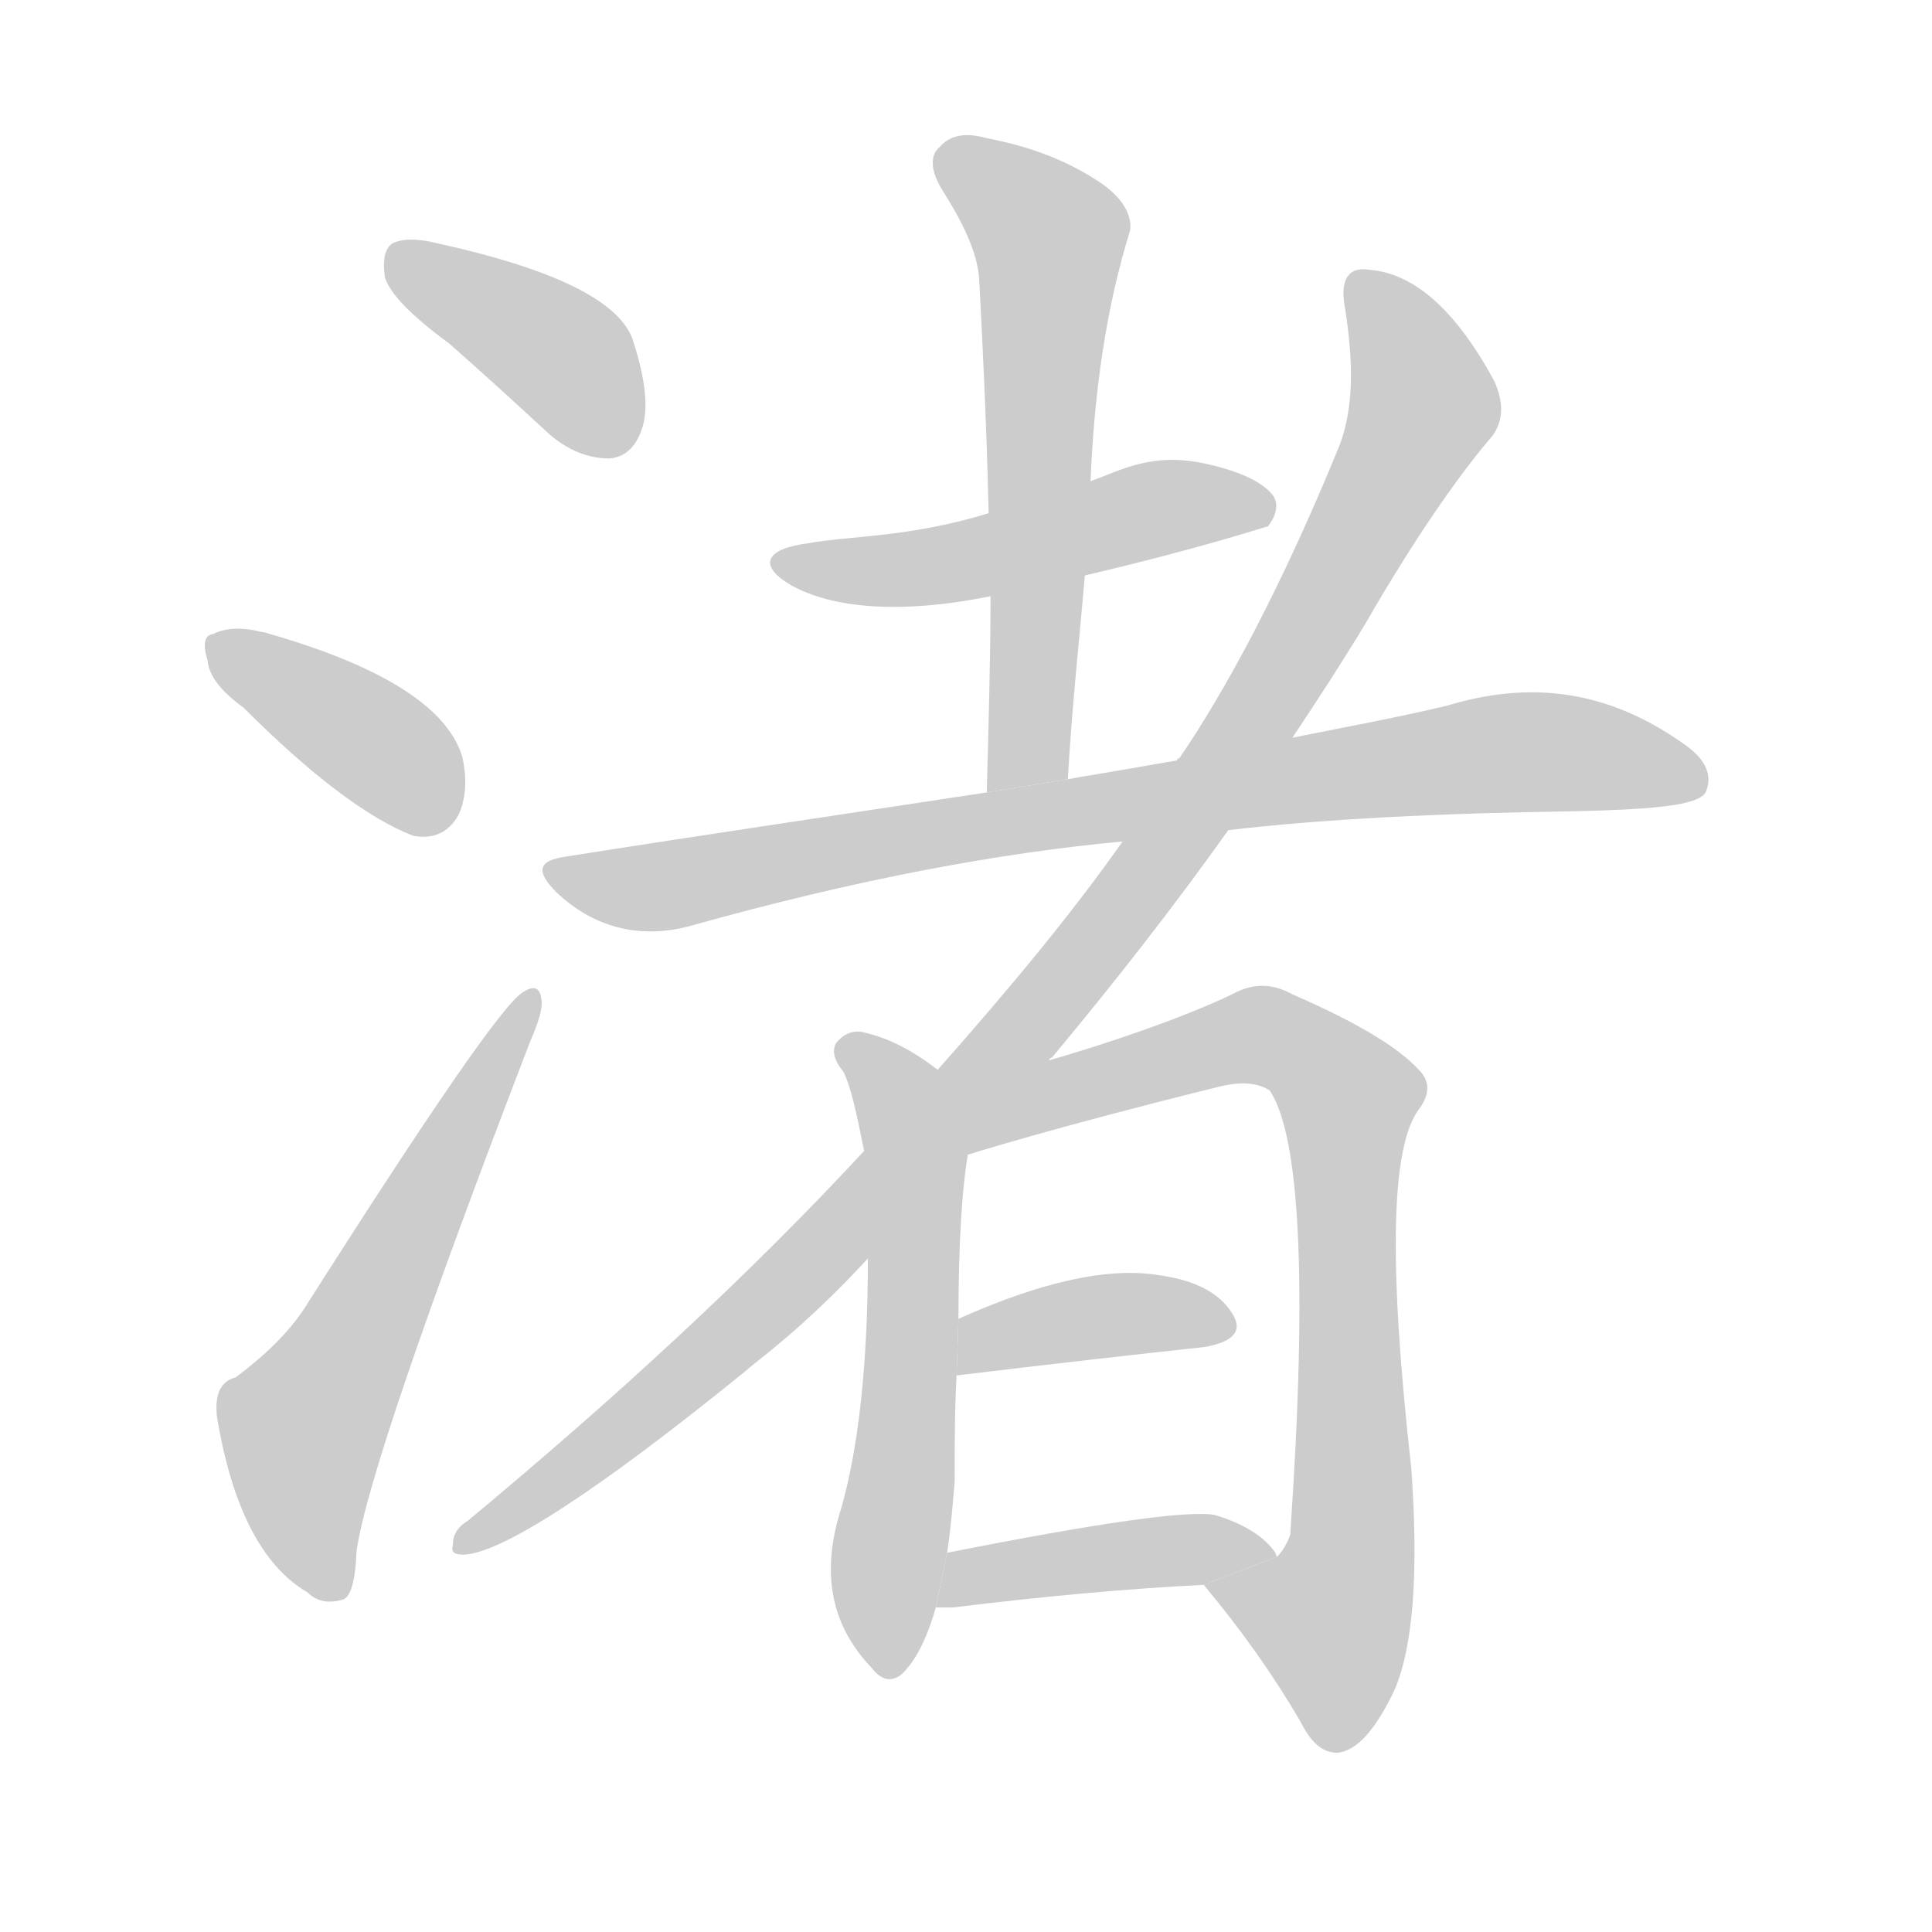 <!--
AnimCJK 2016-2017 Copyright Francois Mizessyn, http://gooo.free.fr/animCJK/
Derived from:
    MakeMeAHanzi project - https://github.com/skishore/makemeahanzi
    Arphic PL KaitiM GB - https://apps.ubuntu.com/cat/applications/precise/fonts-arphic-gkai00mp/
    Arphic PL UKai - https://apps.ubuntu.com/cat/applications/fonts-arphic-ukai/
You can redistribute and/or modify this file under the terms of the Arphic Public License
as published by Arphic Technology Co., Ltd.
You should have received a copy of this license (the directory "APL") along with this file;
if not, see http://ftp.gnu.org/non-gnu/chinese-fonts-truetype/LICENSE.
-->
<svg id="z28186" class="acjk" version="1.1" viewBox="0 0 1024 1024" xmlns="http://www.w3.org/2000/svg" xmlns:xlink="http://www.w3.org/1999/xlink">
<style>
<![CDATA[
@keyframes z28186k {
	from {
		stroke:#c00;
		stroke-dashoffset:3334;
	}
	75% {
		stroke:#c00;
		stroke-dashoffset:0;
	}
	to {
		stroke:#000;
	}
}
#z28186 path[clip-path] {
	animation:z28186k 1s linear both;
	stroke-dasharray:3334;
	stroke-width:128;
	stroke-linecap:round;
	fill:none;
}
#z28186 path[clip-path="url(#z28186c1)"] {animation-delay:1s;}
#z28186 path[clip-path="url(#z28186c2)"] {animation-delay:2s;}
#z28186 path[clip-path="url(#z28186c3)"] {animation-delay:3s;}
#z28186 path[clip-path="url(#z28186c4)"] {animation-delay:4s;}
#z28186 path[clip-path="url(#z28186c5)"] {animation-delay:5s;}
#z28186 path[clip-path="url(#z28186c6)"] {animation-delay:6s;}
#z28186 path[clip-path="url(#z28186c7)"] {animation-delay:7s;}
#z28186 path[clip-path="url(#z28186c8)"] {animation-delay:8s;}
#z28186 path[clip-path="url(#z28186c9)"] {animation-delay:9s;}
#z28186 path[clip-path="url(#z28186c10)"] {animation-delay:10s;}
#z28186 path[clip-path="url(#z28186c11)"] {animation-delay:11s;}
#z28186 path {fill:#ccc;}
]]>
</style>
<path id="z28186d1" d="M238 182Q263 204 291 230Q306 243 323 243Q335 242 340 228Q346 212 335 179Q323 149 232 129Q216 125 208 129Q202 133 204 147Q208 160 238 182 Z"/>
<path id="z28186d2" d="M129 375Q183 429 219 443Q235 446 243 432Q249 419 245 401Q233 362 143 336Q140 335 139 335Q123 331 113 336Q106 337 110 350Q111 362 129 375 Z"/>
<path id="z28186d3" d="M125 730Q113 733 115 751Q127 823 163 844Q170 851 181 848Q188 847 189 822Q196 773 281 552Q288 536 287 530Q286 520 277 526Q262 535 161 694Q149 712 125 730 Z"/>
<path id="z28186d4" d="M 575,305 C 639,290 671,279 672,279 676,274 678,268 675,263 670,256 658,250 640,246 610,239 593,250 578,255 L 524,272 C 482,285 449,284 428,288 405,291 402,300 419,310 440,322 476,326 525,316 Z"/>
<path id="z28186d5" d="M 566,413 C 568,376 572,340 575,305 L 578,255 C 580,208 586,164 599,122 600,115 596,105 582,96 559,81 537,76 522,73 511,70 503,72 498,78 493,82 493,90 499,100 511,119 518,134 519,148 521,186 523,228 524,272 L 525,316 C 525,348 524,383 523,420 Z"/>
<path id="z28186d6" d="M 651,440 C 702,434 764,431 834,430 876,429 900,427 904,420 908,411 904,402 892,394 851,365 810,361 767,374 742,380 715,385 685,391 L 624,403 C 590,409 571,412 566,413 L 523,420 C 451,431 376,442 300,454 286,456 283,461 295,473 314,491 338,498 365,491 454,466 530,452 595,446 Z"/>
<path id="z28186d7" d="M 556,562 C 556,561 557,561 558,560 593,518 624,478 651,440 L 685,391 C 699,370 712,350 724,330 750,285 773,252 791,231 797,223 797,213 792,202 772,165 750,145 726,143 714,141 710,149 713,164 717,190 718,215 710,236 679,312 649,367 625,402 624,402 624,402 624,403 L 595,446 C 569,483 536,523 497,567 L 458,610 C 396,677 325,742 248,806 243,809 240,813 240,819 239,823 241,824 246,824 266,823 316,791 396,726 400,722 425,705 460,667 Z"/>
<path id="z28186d8" d="M 497,567 C 484,557 471,550 457,547 452,546 447,548 443,553 441,557 442,562 447,568 451,576 454,590 458,610 L 460,667 C 460,723 455,767 446,799 435,833 440,861 462,884 468,892 475,892 481,884 487,877 492,866 496,852 L 502,823 C 504,810 505,797 506,785 506,766 506,747 507,729 L 508,699 C 508,658 510,629 513,612 Z"/>
<path id="z28186d9" d="M 638,840 C 658,864 675,888 689,912 695,924 701,929 709,929 719,928 729,917 739,896 749,873 752,834 748,778 736,671 737,608 752,588 758,580 758,573 752,567 740,554 717,541 685,527 674,521 664,521 653,527 626,540 584,554 556,562 536,567 517,569 497,567 L 512,610 513,612 C 513,612 557,598 646,576 658,573 667,574 673,578 689,602 693,679 684,811 L 684,813 C 682,819 679,823 677,825 Z"/>
<path id="z28186d10" d="M507 729Q582 720 638 714Q662 710 653 696Q643 680 615 676Q575 669 508 699L507 729 Z"/>
<path id="z28186d11" d="M496 852Q500 852 505 852Q578 843 638 840L677 825Q676 824 676 823Q667 810 644 803Q623 799 502 823L496 852 Z"/>
<defs>
	<clipPath id="z28186c1"><use xlink:href="#z28186d1"/></clipPath>
	<clipPath id="z28186c2"><use xlink:href="#z28186d2"/></clipPath>
	<clipPath id="z28186c3"><use xlink:href="#z28186d3"/></clipPath>
	<clipPath id="z28186c4"><use xlink:href="#z28186d4"/></clipPath>
	<clipPath id="z28186c5"><use xlink:href="#z28186d5"/></clipPath>
	<clipPath id="z28186c6"><use xlink:href="#z28186d6"/></clipPath>
	<clipPath id="z28186c7"><use xlink:href="#z28186d7"/></clipPath>
	<clipPath id="z28186c8"><use xlink:href="#z28186d8"/></clipPath>
	<clipPath id="z28186c9"><use xlink:href="#z28186d9"/></clipPath>
	<clipPath id="z28186c10"><use xlink:href="#z28186d10"/></clipPath>
	<clipPath id="z28186c11"><use xlink:href="#z28186d11"/></clipPath>
</defs>
<path pathLength="3333" clip-path="url(#z28186c1)" d="M207 135L334 233"/>
<path pathLength="3333" clip-path="url(#z28186c2)" d="M114 343L233 436"/>
<path pathLength="3333" clip-path="url(#z28186c3)" d="M176 843L160 750L280 532"/>
<path pathLength="3333" clip-path="url(#z28186c4)" d="M418 298L667 268"/>
<path pathLength="3333" clip-path="url(#z28186c5)" d="M502 82L558 127L534 417"/>
<path pathLength="3333" clip-path="url(#z28186c6)" d="M294 460L351 470L789 399L900 410"/>
<path pathLength="3333" clip-path="url(#z28186c7)" d="M722 149L754 220L620 447L448 650L248 817"/>
<path pathLength="3333" clip-path="url(#z28186c8)" d="M449 552L485 613L469 885"/>
<path pathLength="3333" clip-path="url(#z28186c9)" d="M 518,607 660,549 718,583 708,860 678,879 649,842"/>
<path pathLength="3333" clip-path="url(#z28186c10)" d="M511 721L650 699"/>
<path pathLength="3333" clip-path="url(#z28186c11)" d="M504 846L670 823"/>
</svg>